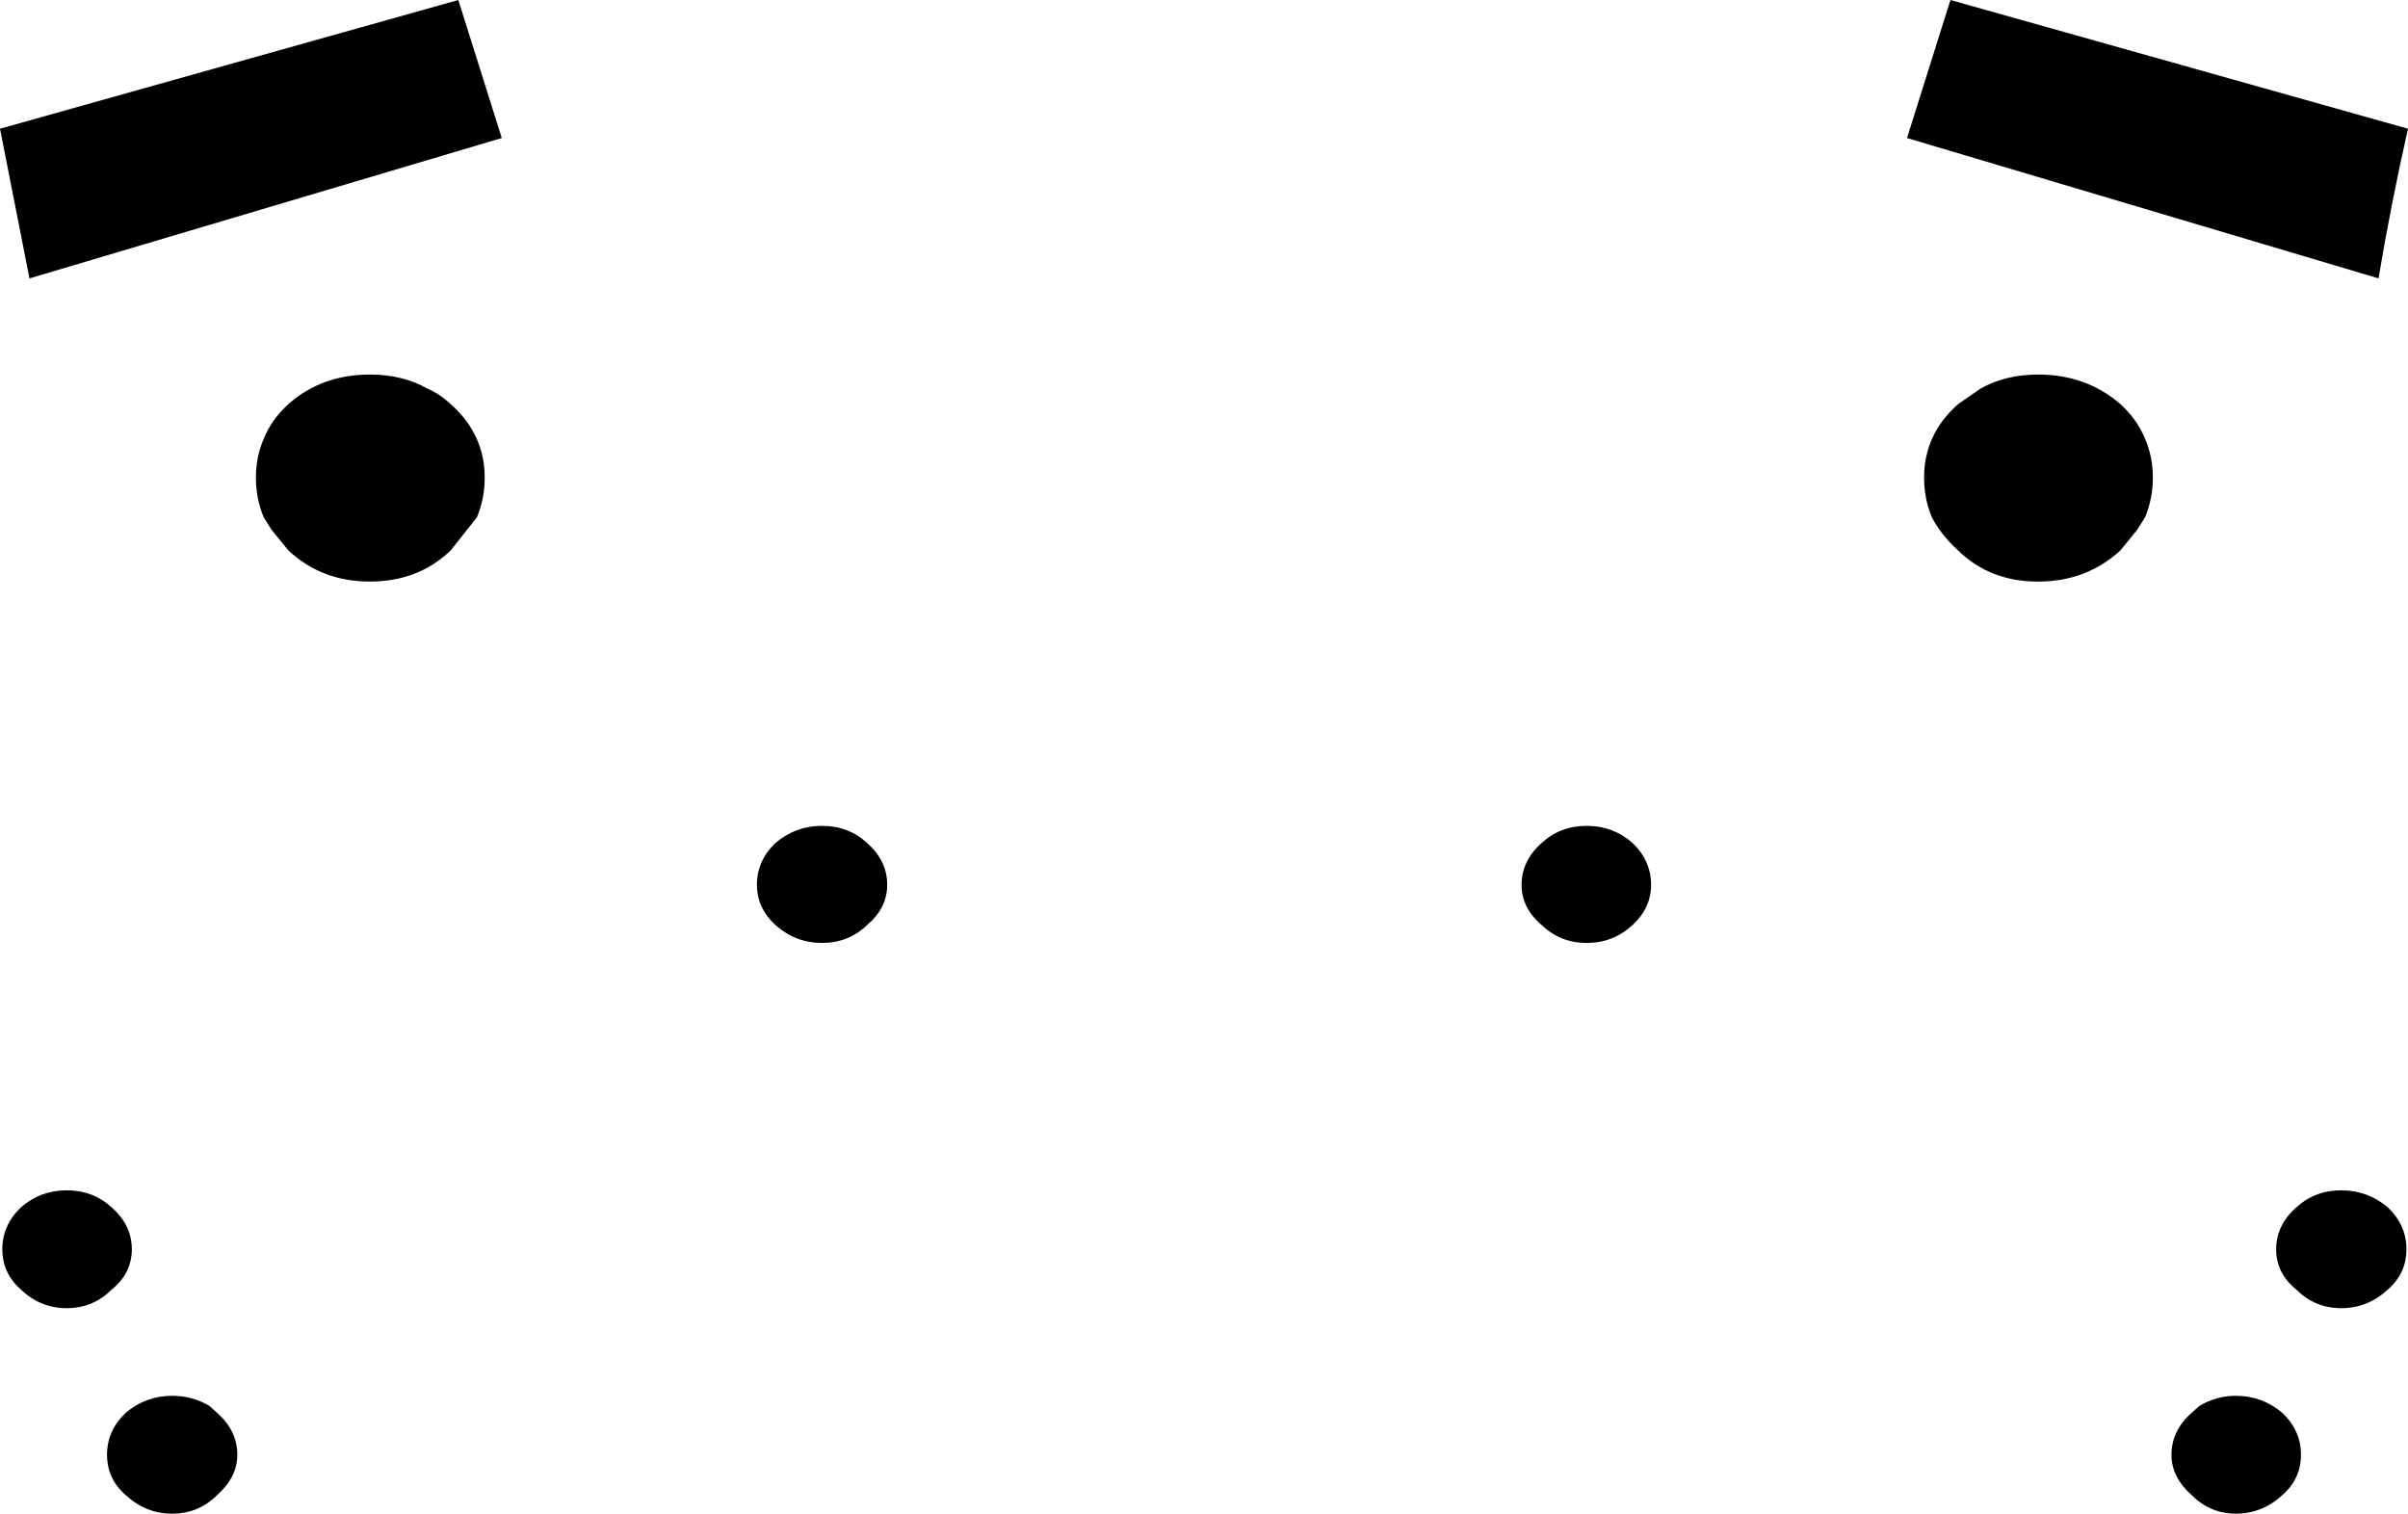 <?xml version="1.0" encoding="UTF-8" standalone="no"?>
<svg xmlns:xlink="http://www.w3.org/1999/xlink" height="97.6px" width="155.25px" xmlns="http://www.w3.org/2000/svg">
  <g transform="matrix(1.0, 0.0, 0.0, 1.0, -322.2, -218.5)">
    <path d="M470.25 296.35 Q471.45 295.25 473.15 295.25 474.85 295.25 476.15 296.35 477.35 297.5 477.35 299.05 477.35 300.6 476.15 301.65 474.85 302.85 473.15 302.85 471.45 302.85 470.25 301.65 468.95 300.6 468.95 299.05 468.95 297.5 470.25 296.35 M424.5 279.3 Q422.8 279.3 421.6 278.15 420.3 277.05 420.3 275.55 420.3 274.0 421.6 272.85 422.8 271.75 424.5 271.75 426.2 271.75 427.45 272.85 428.65 274.0 428.65 275.55 428.65 277.05 427.45 278.15 426.2 279.3 424.5 279.3 M477.45 226.8 Q476.35 231.65 475.55 236.45 L445.15 227.4 447.95 218.5 477.45 226.8 M453.6 242.65 Q456.7 242.65 458.9 244.55 460.0 245.55 460.5 246.8 461.0 247.95 461.0 249.3 461.0 250.65 460.5 251.85 L460.0 252.65 458.9 254.0 Q456.7 256.0 453.6 256.0 450.5 256.0 448.45 254.0 447.35 253.0 446.75 251.85 446.25 250.65 446.25 249.3 446.25 246.5 448.45 244.55 L449.9 243.55 Q451.5 242.65 453.6 242.65 M351.25 244.55 Q353.45 246.5 353.45 249.3 353.45 250.65 352.95 251.85 L351.25 254.0 Q349.15 256.0 346.05 256.0 342.95 256.0 340.8 254.0 L339.7 252.65 339.2 251.85 Q338.7 250.65 338.7 249.3 338.7 247.95 339.2 246.8 339.7 245.55 340.8 244.55 342.95 242.65 346.05 242.65 348.15 242.65 349.75 243.55 350.55 243.9 351.25 244.55 M351.75 218.5 L354.55 227.4 324.1 236.45 322.2 226.8 351.75 218.5 M329.4 296.35 Q330.7 297.5 330.7 299.05 330.7 300.6 329.4 301.65 328.2 302.85 326.5 302.85 324.8 302.85 323.55 301.65 322.35 300.6 322.35 299.05 322.35 297.5 323.55 296.35 324.8 295.25 326.5 295.25 328.2 295.25 329.4 296.35 M379.4 275.55 Q379.4 277.05 378.1 278.15 376.9 279.3 375.2 279.3 373.5 279.3 372.2 278.15 371.0 277.05 371.0 275.55 371.0 274.0 372.2 272.85 373.5 271.75 375.2 271.75 376.9 271.75 378.1 272.85 379.4 274.0 379.4 275.55 M330.3 309.6 Q331.6 308.5 333.3 308.5 334.6 308.5 335.7 309.15 L336.2 309.6 Q337.5 310.75 337.5 312.3 337.5 313.75 336.2 314.9 335.0 316.1 333.3 316.1 331.6 316.1 330.3 314.9 329.1 313.85 329.1 312.3 329.1 310.75 330.3 309.6 M469.35 309.6 Q470.55 310.75 470.55 312.3 470.55 313.85 469.35 314.9 468.05 316.1 466.35 316.1 464.7 316.1 463.5 314.9 462.2 313.75 462.2 312.3 462.2 310.75 463.5 309.6 L464.0 309.15 Q465.1 308.5 466.35 308.5 468.05 308.5 469.35 309.6" fill="#000000" fill-rule="evenodd" stroke="none"/>
  </g>
</svg>
